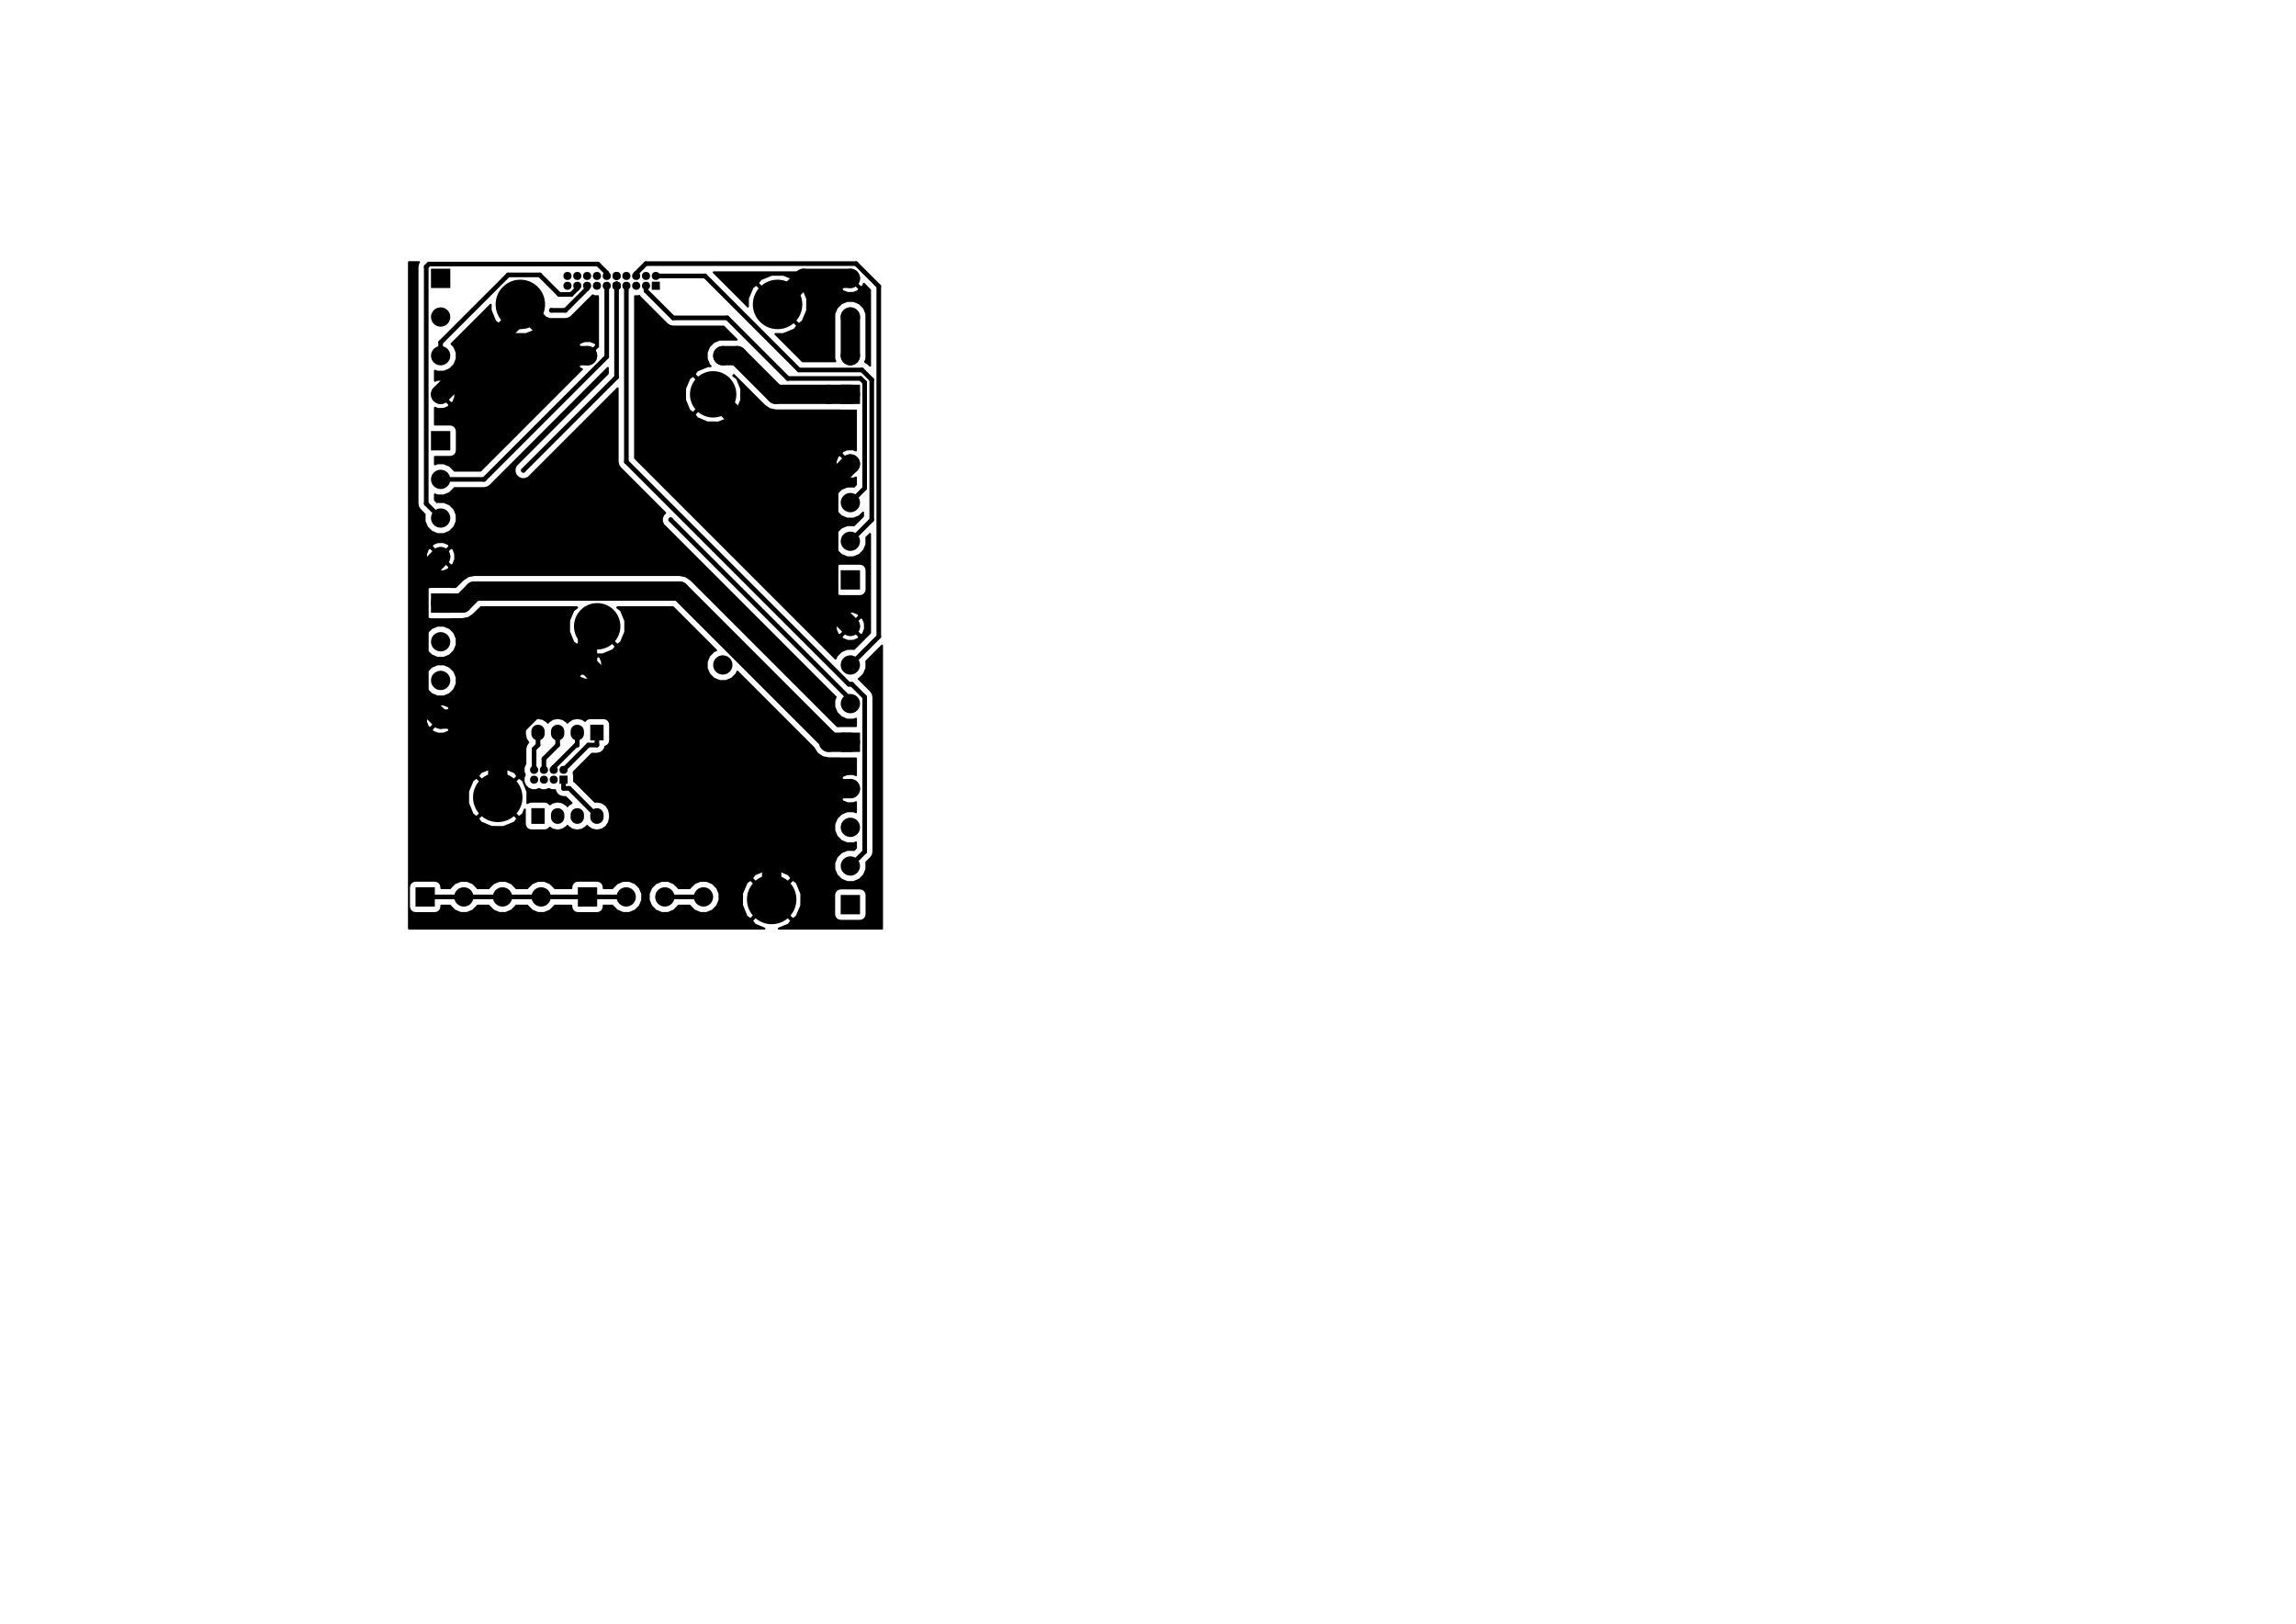 <?xml version="1.0" standalone="no"?>
 <!DOCTYPE svg PUBLIC "-//W3C//DTD SVG 1.1//EN" 
 "http://www.w3.org/Graphics/SVG/1.1/DTD/svg11.dtd"> 
<svg xmlns="http://www.w3.org/2000/svg" version="1.1" 
    width="29.7cm" height="21.001cm" viewBox="0 0 116930 82680 ">
<title>SVG Picture created as alligator-adaptor-B.Cu.svg date 2016/08/19 13:07:45 </title>
  <desc>Picture generated by PCBNEW </desc>
<g style="fill:#000000; fill-opacity:1;stroke:#000000; stroke-opacity:1;
stroke-linecap:round; stroke-linejoin:round; "
 transform="translate(0 0) scale(1 1)">
</g>
<g style="fill:#000000; fill-opacity:0.0; 
stroke:#000000; stroke-width:-0; stroke-opacity:1; 
stroke-linecap:round; stroke-linejoin:round;">
</g>
<g style="fill:#000000; fill-opacity:1.0; 
stroke:#000000; stroke-width:0; stroke-opacity:1; 
stroke-linecap:round; stroke-linejoin:round;">
<circle cx="43307.1" cy="14173.2" r="492.126" /> 
</g>
<g style="fill:#000000; fill-opacity:1.0; 
stroke:#000000; stroke-width:39.37; stroke-opacity:1; 
stroke-linecap:round; stroke-linejoin:round;">
</g>
<g style="fill:#000000; fill-opacity:1.0; 
stroke:#000000; stroke-width:0; stroke-opacity:1; 
stroke-linecap:round; stroke-linejoin:round;">
<circle cx="43307.1" cy="16141.7" r="492.126" /> 
</g>
<g style="fill:#000000; fill-opacity:1.0; 
stroke:#000000; stroke-width:39.37; stroke-opacity:1; 
stroke-linecap:round; stroke-linejoin:round;">
</g>
<g style="fill:#000000; fill-opacity:1.0; 
stroke:#000000; stroke-width:0; stroke-opacity:1; 
stroke-linecap:round; stroke-linejoin:round;">
<polyline style="fill-rule:evenodd;"
points="43799,20570
42814,20570
42814,19586
43799,19586
43799,20570
" /> 
<circle cx="43307.1" cy="18110.2" r="492.126" /> 
</g>
<g style="fill:#000000; fill-opacity:1.0; 
stroke:#000000; stroke-width:39.37; stroke-opacity:1; 
stroke-linecap:round; stroke-linejoin:round;">
</g>
<g style="fill:#000000; fill-opacity:1.0; 
stroke:#000000; stroke-width:0; stroke-opacity:1; 
stroke-linecap:round; stroke-linejoin:round;">
<polyline style="fill-rule:evenodd;"
points="27740,41950
27060,41950
27060,41150
27740,41150
27740,41950
" /> 
</g>
<g style="fill:#000000; fill-opacity:1.0; 
stroke:#000000; stroke-width:680; stroke-opacity:1; 
stroke-linecap:round; stroke-linejoin:round;">
</g>
<g style="fill:#000000; fill-opacity:0.0; 
stroke:#000000; stroke-width:680; stroke-opacity:1; 
stroke-linecap:round; stroke-linejoin:round;">
<path d="M28400 41610
L28400 41490
" />
<path d="M29400 41610
L29400 41490
" />
<path d="M30400 41610
L30400 41490
" />
</g>
<g style="fill:#000000; fill-opacity:0.0; 
stroke:#000000; stroke-width:0; stroke-opacity:1; 
stroke-linecap:round; stroke-linejoin:round;">
</g>
<g style="fill:#000000; fill-opacity:1.0; 
stroke:#000000; stroke-width:0; stroke-opacity:1; 
stroke-linecap:round; stroke-linejoin:round;">
<polyline style="fill-rule:evenodd;"
points="28906,39906
28493,39906
28493,39493
28906,39493
28906,39906
" /> 
<circle cx="28200" cy="39700" r="206.693" /> 
</g>
<g style="fill:#000000; fill-opacity:1.0; 
stroke:#000000; stroke-width:39.37; stroke-opacity:1; 
stroke-linecap:round; stroke-linejoin:round;">
</g>
<g style="fill:#000000; fill-opacity:1.0; 
stroke:#000000; stroke-width:0; stroke-opacity:1; 
stroke-linecap:round; stroke-linejoin:round;">
<circle cx="27700" cy="39700" r="206.693" /> 
</g>
<g style="fill:#000000; fill-opacity:1.0; 
stroke:#000000; stroke-width:39.37; stroke-opacity:1; 
stroke-linecap:round; stroke-linejoin:round;">
</g>
<g style="fill:#000000; fill-opacity:1.0; 
stroke:#000000; stroke-width:0; stroke-opacity:1; 
stroke-linecap:round; stroke-linejoin:round;">
<circle cx="27200" cy="39700" r="206.693" /> 
</g>
<g style="fill:#000000; fill-opacity:1.0; 
stroke:#000000; stroke-width:39.37; stroke-opacity:1; 
stroke-linecap:round; stroke-linejoin:round;">
</g>
<g style="fill:#000000; fill-opacity:1.0; 
stroke:#000000; stroke-width:0; stroke-opacity:1; 
stroke-linecap:round; stroke-linejoin:round;">
<circle cx="28200" cy="39200" r="206.693" /> 
</g>
<g style="fill:#000000; fill-opacity:1.0; 
stroke:#000000; stroke-width:39.37; stroke-opacity:1; 
stroke-linecap:round; stroke-linejoin:round;">
</g>
<g style="fill:#000000; fill-opacity:1.0; 
stroke:#000000; stroke-width:0; stroke-opacity:1; 
stroke-linecap:round; stroke-linejoin:round;">
<circle cx="27700" cy="39200" r="206.693" /> 
</g>
<g style="fill:#000000; fill-opacity:1.0; 
stroke:#000000; stroke-width:39.37; stroke-opacity:1; 
stroke-linecap:round; stroke-linejoin:round;">
</g>
<g style="fill:#000000; fill-opacity:1.0; 
stroke:#000000; stroke-width:0; stroke-opacity:1; 
stroke-linecap:round; stroke-linejoin:round;">
<circle cx="27200" cy="39200" r="206.693" /> 
</g>
<g style="fill:#000000; fill-opacity:1.0; 
stroke:#000000; stroke-width:39.37; stroke-opacity:1; 
stroke-linecap:round; stroke-linejoin:round;">
</g>
<g style="fill:#000000; fill-opacity:1.0; 
stroke:#000000; stroke-width:0; stroke-opacity:1; 
stroke-linecap:round; stroke-linejoin:round;">
<circle cx="28700" cy="39200" r="206.693" /> 
</g>
<g style="fill:#000000; fill-opacity:1.0; 
stroke:#000000; stroke-width:39.37; stroke-opacity:1; 
stroke-linecap:round; stroke-linejoin:round;">
</g>
<g style="fill:#000000; fill-opacity:1.0; 
stroke:#000000; stroke-width:0; stroke-opacity:1; 
stroke-linecap:round; stroke-linejoin:round;">
<polyline style="fill-rule:evenodd;"
points="30060,36900
30740,36900
30740,37700
30060,37700
30060,36900
" /> 
</g>
<g style="fill:#000000; fill-opacity:1.0; 
stroke:#000000; stroke-width:680; stroke-opacity:1; 
stroke-linecap:round; stroke-linejoin:round;">
</g>
<g style="fill:#000000; fill-opacity:0.0; 
stroke:#000000; stroke-width:680; stroke-opacity:1; 
stroke-linecap:round; stroke-linejoin:round;">
<path d="M29400 37240
L29400 37360
" />
<path d="M28400 37240
L28400 37360
" />
<path d="M27400 37240
L27400 37360
" />
</g>
<g style="fill:#000000; fill-opacity:1.0; 
stroke:#000000; stroke-width:0; stroke-opacity:1; 
stroke-linecap:round; stroke-linejoin:round;">
<circle cx="36811" cy="18110.2" r="492" /> 
</g>
<g style="fill:#000000; fill-opacity:1.0; 
stroke:#000000; stroke-width:39.37; stroke-opacity:1; 
stroke-linecap:round; stroke-linejoin:round;">
</g>
<g style="fill:#000000; fill-opacity:1.0; 
stroke:#000000; stroke-width:0; stroke-opacity:1; 
stroke-linecap:round; stroke-linejoin:round;">
<circle cx="29921.3" cy="18110.2" r="492" /> 
</g>
<g style="fill:#000000; fill-opacity:1.0; 
stroke:#000000; stroke-width:39.37; stroke-opacity:1; 
stroke-linecap:round; stroke-linejoin:round;">
</g>
<g style="fill:#000000; fill-opacity:1.0; 
stroke:#000000; stroke-width:0; stroke-opacity:1; 
stroke-linecap:round; stroke-linejoin:round;">
<circle cx="36811" cy="33858.3" r="492" /> 
</g>
<g style="fill:#000000; fill-opacity:1.0; 
stroke:#000000; stroke-width:39.37; stroke-opacity:1; 
stroke-linecap:round; stroke-linejoin:round;">
</g>
<g style="fill:#000000; fill-opacity:1.0; 
stroke:#000000; stroke-width:0; stroke-opacity:1; 
stroke-linecap:round; stroke-linejoin:round;">
<circle cx="29921.3" cy="33858.3" r="492" /> 
</g>
<g style="fill:#000000; fill-opacity:1.0; 
stroke:#000000; stroke-width:39.37; stroke-opacity:1; 
stroke-linecap:round; stroke-linejoin:round;">
</g>
<g style="fill:#000000; fill-opacity:1.0; 
stroke:#000000; stroke-width:0; stroke-opacity:1; 
stroke-linecap:round; stroke-linejoin:round;">
<circle cx="43307.1" cy="23622" r="492.126" /> 
</g>
<g style="fill:#000000; fill-opacity:1.0; 
stroke:#000000; stroke-width:39.37; stroke-opacity:1; 
stroke-linecap:round; stroke-linejoin:round;">
</g>
<g style="fill:#000000; fill-opacity:1.0; 
stroke:#000000; stroke-width:0; stroke-opacity:1; 
stroke-linecap:round; stroke-linejoin:round;">
<circle cx="43307.1" cy="25590.6" r="492.126" /> 
</g>
<g style="fill:#000000; fill-opacity:1.0; 
stroke:#000000; stroke-width:39.37; stroke-opacity:1; 
stroke-linecap:round; stroke-linejoin:round;">
</g>
<g style="fill:#000000; fill-opacity:1.0; 
stroke:#000000; stroke-width:0; stroke-opacity:1; 
stroke-linecap:round; stroke-linejoin:round;">
<polyline style="fill-rule:evenodd;"
points="43799,30019
42814,30019
42814,29035
43799,29035
43799,30019
" /> 
<circle cx="43307.1" cy="27559.1" r="492.126" /> 
</g>
<g style="fill:#000000; fill-opacity:1.0; 
stroke:#000000; stroke-width:39.37; stroke-opacity:1; 
stroke-linecap:round; stroke-linejoin:round;">
</g>
<g style="fill:#000000; fill-opacity:1.0; 
stroke:#000000; stroke-width:0; stroke-opacity:1; 
stroke-linecap:round; stroke-linejoin:round;">
<circle cx="43307.1" cy="31889.8" r="492.126" /> 
</g>
<g style="fill:#000000; fill-opacity:1.0; 
stroke:#000000; stroke-width:39.37; stroke-opacity:1; 
stroke-linecap:round; stroke-linejoin:round;">
</g>
<g style="fill:#000000; fill-opacity:1.0; 
stroke:#000000; stroke-width:0; stroke-opacity:1; 
stroke-linecap:round; stroke-linejoin:round;">
<circle cx="43307.1" cy="33858.3" r="492.126" /> 
</g>
<g style="fill:#000000; fill-opacity:1.0; 
stroke:#000000; stroke-width:39.37; stroke-opacity:1; 
stroke-linecap:round; stroke-linejoin:round;">
</g>
<g style="fill:#000000; fill-opacity:1.0; 
stroke:#000000; stroke-width:0; stroke-opacity:1; 
stroke-linecap:round; stroke-linejoin:round;">
<polyline style="fill-rule:evenodd;"
points="43799,38287
42814,38287
42814,37303
43799,37303
43799,38287
" /> 
<circle cx="43307.1" cy="35826.8" r="492.126" /> 
</g>
<g style="fill:#000000; fill-opacity:1.0; 
stroke:#000000; stroke-width:39.37; stroke-opacity:1; 
stroke-linecap:round; stroke-linejoin:round;">
</g>
<g style="fill:#000000; fill-opacity:1.0; 
stroke:#000000; stroke-width:0; stroke-opacity:1; 
stroke-linecap:round; stroke-linejoin:round;">
<circle cx="43307.1" cy="40157.5" r="492.126" /> 
</g>
<g style="fill:#000000; fill-opacity:1.0; 
stroke:#000000; stroke-width:39.37; stroke-opacity:1; 
stroke-linecap:round; stroke-linejoin:round;">
</g>
<g style="fill:#000000; fill-opacity:1.0; 
stroke:#000000; stroke-width:0; stroke-opacity:1; 
stroke-linecap:round; stroke-linejoin:round;">
<circle cx="43307.1" cy="42126" r="492.126" /> 
</g>
<g style="fill:#000000; fill-opacity:1.0; 
stroke:#000000; stroke-width:39.37; stroke-opacity:1; 
stroke-linecap:round; stroke-linejoin:round;">
</g>
<g style="fill:#000000; fill-opacity:1.0; 
stroke:#000000; stroke-width:0; stroke-opacity:1; 
stroke-linecap:round; stroke-linejoin:round;">
<polyline style="fill-rule:evenodd;"
points="43799,46555
42814,46555
42814,45570
43799,45570
43799,46555
" /> 
<circle cx="43307.1" cy="44094.5" r="492.126" /> 
</g>
<g style="fill:#000000; fill-opacity:1.0; 
stroke:#000000; stroke-width:39.37; stroke-opacity:1; 
stroke-linecap:round; stroke-linejoin:round;">
</g>
<g style="fill:#000000; fill-opacity:1.0; 
stroke:#000000; stroke-width:0; stroke-opacity:1; 
stroke-linecap:round; stroke-linejoin:round;">
<circle cx="22440.9" cy="36614.2" r="492.126" /> 
</g>
<g style="fill:#000000; fill-opacity:1.0; 
stroke:#000000; stroke-width:39.37; stroke-opacity:1; 
stroke-linecap:round; stroke-linejoin:round;">
</g>
<g style="fill:#000000; fill-opacity:1.0; 
stroke:#000000; stroke-width:0; stroke-opacity:1; 
stroke-linecap:round; stroke-linejoin:round;">
<circle cx="22440.9" cy="34645.7" r="492.126" /> 
</g>
<g style="fill:#000000; fill-opacity:1.0; 
stroke:#000000; stroke-width:39.37; stroke-opacity:1; 
stroke-linecap:round; stroke-linejoin:round;">
</g>
<g style="fill:#000000; fill-opacity:1.0; 
stroke:#000000; stroke-width:0; stroke-opacity:1; 
stroke-linecap:round; stroke-linejoin:round;">
<polyline style="fill-rule:evenodd;"
points="21948,30216
22933,30216
22933,31200
21948,31200
21948,30216
" /> 
<circle cx="22440.9" cy="32677.2" r="492.126" /> 
</g>
<g style="fill:#000000; fill-opacity:1.0; 
stroke:#000000; stroke-width:39.37; stroke-opacity:1; 
stroke-linecap:round; stroke-linejoin:round;">
</g>
<g style="fill:#000000; fill-opacity:1.0; 
stroke:#000000; stroke-width:0; stroke-opacity:1; 
stroke-linecap:round; stroke-linejoin:round;">
<circle cx="22440.9" cy="28346.5" r="492.126" /> 
</g>
<g style="fill:#000000; fill-opacity:1.0; 
stroke:#000000; stroke-width:39.37; stroke-opacity:1; 
stroke-linecap:round; stroke-linejoin:round;">
</g>
<g style="fill:#000000; fill-opacity:1.0; 
stroke:#000000; stroke-width:0; stroke-opacity:1; 
stroke-linecap:round; stroke-linejoin:round;">
<circle cx="22440.9" cy="26378" r="492.126" /> 
</g>
<g style="fill:#000000; fill-opacity:1.0; 
stroke:#000000; stroke-width:39.37; stroke-opacity:1; 
stroke-linecap:round; stroke-linejoin:round;">
</g>
<g style="fill:#000000; fill-opacity:1.0; 
stroke:#000000; stroke-width:0; stroke-opacity:1; 
stroke-linecap:round; stroke-linejoin:round;">
<polyline style="fill-rule:evenodd;"
points="21948,21948
22933,21948
22933,22933
21948,22933
21948,21948
" /> 
<circle cx="22440.9" cy="24409.4" r="492.126" /> 
</g>
<g style="fill:#000000; fill-opacity:1.0; 
stroke:#000000; stroke-width:39.37; stroke-opacity:1; 
stroke-linecap:round; stroke-linejoin:round;">
</g>
<g style="fill:#000000; fill-opacity:1.0; 
stroke:#000000; stroke-width:0; stroke-opacity:1; 
stroke-linecap:round; stroke-linejoin:round;">
<circle cx="22440.9" cy="20078.7" r="492.126" /> 
</g>
<g style="fill:#000000; fill-opacity:1.0; 
stroke:#000000; stroke-width:39.37; stroke-opacity:1; 
stroke-linecap:round; stroke-linejoin:round;">
</g>
<g style="fill:#000000; fill-opacity:1.0; 
stroke:#000000; stroke-width:0; stroke-opacity:1; 
stroke-linecap:round; stroke-linejoin:round;">
<circle cx="22440.9" cy="18110.2" r="492.126" /> 
</g>
<g style="fill:#000000; fill-opacity:1.0; 
stroke:#000000; stroke-width:39.37; stroke-opacity:1; 
stroke-linecap:round; stroke-linejoin:round;">
</g>
<g style="fill:#000000; fill-opacity:1.0; 
stroke:#000000; stroke-width:0; stroke-opacity:1; 
stroke-linecap:round; stroke-linejoin:round;">
<polyline style="fill-rule:evenodd;"
points="21948,13681
22933,13681
22933,14665
21948,14665
21948,13681
" /> 
<circle cx="22440.9" cy="16141.7" r="492.126" /> 
</g>
<g style="fill:#000000; fill-opacity:1.0; 
stroke:#000000; stroke-width:39.37; stroke-opacity:1; 
stroke-linecap:round; stroke-linejoin:round;">
</g>
<g style="fill:#000000; fill-opacity:1.0; 
stroke:#000000; stroke-width:0; stroke-opacity:1; 
stroke-linecap:round; stroke-linejoin:round;">
<circle cx="35826.8" cy="45669.3" r="492.126" /> 
</g>
<g style="fill:#000000; fill-opacity:1.0; 
stroke:#000000; stroke-width:39.37; stroke-opacity:1; 
stroke-linecap:round; stroke-linejoin:round;">
</g>
<g style="fill:#000000; fill-opacity:1.0; 
stroke:#000000; stroke-width:0; stroke-opacity:1; 
stroke-linecap:round; stroke-linejoin:round;">
<circle cx="33858.3" cy="45669.3" r="492.126" /> 
</g>
<g style="fill:#000000; fill-opacity:1.0; 
stroke:#000000; stroke-width:39.37; stroke-opacity:1; 
stroke-linecap:round; stroke-linejoin:round;">
</g>
<g style="fill:#000000; fill-opacity:1.0; 
stroke:#000000; stroke-width:0; stroke-opacity:1; 
stroke-linecap:round; stroke-linejoin:round;">
<polyline style="fill-rule:evenodd;"
points="29429,46161
29429,45177
30413,45177
30413,46161
29429,46161
" /> 
<circle cx="31889.8" cy="45669.3" r="492.126" /> 
</g>
<g style="fill:#000000; fill-opacity:1.0; 
stroke:#000000; stroke-width:39.37; stroke-opacity:1; 
stroke-linecap:round; stroke-linejoin:round;">
</g>
<g style="fill:#000000; fill-opacity:1.0; 
stroke:#000000; stroke-width:0; stroke-opacity:1; 
stroke-linecap:round; stroke-linejoin:round;">
<circle cx="27559.1" cy="45669.3" r="492.126" /> 
</g>
<g style="fill:#000000; fill-opacity:1.0; 
stroke:#000000; stroke-width:39.37; stroke-opacity:1; 
stroke-linecap:round; stroke-linejoin:round;">
</g>
<g style="fill:#000000; fill-opacity:1.0; 
stroke:#000000; stroke-width:0; stroke-opacity:1; 
stroke-linecap:round; stroke-linejoin:round;">
<circle cx="25590.6" cy="45669.3" r="492.126" /> 
</g>
<g style="fill:#000000; fill-opacity:1.0; 
stroke:#000000; stroke-width:39.37; stroke-opacity:1; 
stroke-linecap:round; stroke-linejoin:round;">
</g>
<g style="fill:#000000; fill-opacity:1.0; 
stroke:#000000; stroke-width:0; stroke-opacity:1; 
stroke-linecap:round; stroke-linejoin:round;">
<polyline style="fill-rule:evenodd;"
points="21161,46161
21161,45177
22145,45177
22145,46161
21161,46161
" /> 
<circle cx="23622" cy="45669.3" r="492.126" /> 
</g>
<g style="fill:#000000; fill-opacity:1.0; 
stroke:#000000; stroke-width:39.37; stroke-opacity:1; 
stroke-linecap:round; stroke-linejoin:round;">
</g>
<g style="fill:#000000; fill-opacity:1.0; 
stroke:#000000; stroke-width:0; stroke-opacity:1; 
stroke-linecap:round; stroke-linejoin:round;">
<circle cx="29400" cy="14550" r="206.693" /> 
</g>
<g style="fill:#000000; fill-opacity:1.0; 
stroke:#000000; stroke-width:39.37; stroke-opacity:1; 
stroke-linecap:round; stroke-linejoin:round;">
</g>
<g style="fill:#000000; fill-opacity:1.0; 
stroke:#000000; stroke-width:0; stroke-opacity:1; 
stroke-linecap:round; stroke-linejoin:round;">
<circle cx="29400" cy="14050" r="206.693" /> 
</g>
<g style="fill:#000000; fill-opacity:1.0; 
stroke:#000000; stroke-width:39.37; stroke-opacity:1; 
stroke-linecap:round; stroke-linejoin:round;">
</g>
<g style="fill:#000000; fill-opacity:1.0; 
stroke:#000000; stroke-width:0; stroke-opacity:1; 
stroke-linecap:round; stroke-linejoin:round;">
<circle cx="29900" cy="14550" r="206.693" /> 
</g>
<g style="fill:#000000; fill-opacity:1.0; 
stroke:#000000; stroke-width:39.37; stroke-opacity:1; 
stroke-linecap:round; stroke-linejoin:round;">
</g>
<g style="fill:#000000; fill-opacity:1.0; 
stroke:#000000; stroke-width:0; stroke-opacity:1; 
stroke-linecap:round; stroke-linejoin:round;">
<circle cx="29900" cy="14050" r="206.693" /> 
</g>
<g style="fill:#000000; fill-opacity:1.0; 
stroke:#000000; stroke-width:39.37; stroke-opacity:1; 
stroke-linecap:round; stroke-linejoin:round;">
</g>
<g style="fill:#000000; fill-opacity:1.0; 
stroke:#000000; stroke-width:0; stroke-opacity:1; 
stroke-linecap:round; stroke-linejoin:round;">
<circle cx="30400" cy="14550" r="206.693" /> 
</g>
<g style="fill:#000000; fill-opacity:1.0; 
stroke:#000000; stroke-width:39.37; stroke-opacity:1; 
stroke-linecap:round; stroke-linejoin:round;">
</g>
<g style="fill:#000000; fill-opacity:1.0; 
stroke:#000000; stroke-width:0; stroke-opacity:1; 
stroke-linecap:round; stroke-linejoin:round;">
<circle cx="30400" cy="14050" r="206.693" /> 
</g>
<g style="fill:#000000; fill-opacity:1.0; 
stroke:#000000; stroke-width:39.37; stroke-opacity:1; 
stroke-linecap:round; stroke-linejoin:round;">
</g>
<g style="fill:#000000; fill-opacity:1.0; 
stroke:#000000; stroke-width:0; stroke-opacity:1; 
stroke-linecap:round; stroke-linejoin:round;">
<circle cx="30900" cy="14050" r="206.693" /> 
</g>
<g style="fill:#000000; fill-opacity:1.0; 
stroke:#000000; stroke-width:39.37; stroke-opacity:1; 
stroke-linecap:round; stroke-linejoin:round;">
</g>
<g style="fill:#000000; fill-opacity:1.0; 
stroke:#000000; stroke-width:0; stroke-opacity:1; 
stroke-linecap:round; stroke-linejoin:round;">
<circle cx="28900" cy="14550" r="206.693" /> 
</g>
<g style="fill:#000000; fill-opacity:1.0; 
stroke:#000000; stroke-width:39.37; stroke-opacity:1; 
stroke-linecap:round; stroke-linejoin:round;">
</g>
<g style="fill:#000000; fill-opacity:1.0; 
stroke:#000000; stroke-width:0; stroke-opacity:1; 
stroke-linecap:round; stroke-linejoin:round;">
<circle cx="28900" cy="14050" r="206.693" /> 
</g>
<g style="fill:#000000; fill-opacity:1.0; 
stroke:#000000; stroke-width:39.37; stroke-opacity:1; 
stroke-linecap:round; stroke-linejoin:round;">
</g>
<g style="fill:#000000; fill-opacity:1.0; 
stroke:#000000; stroke-width:0; stroke-opacity:1; 
stroke-linecap:round; stroke-linejoin:round;">
<circle cx="30900" cy="14550" r="206.693" /> 
</g>
<g style="fill:#000000; fill-opacity:1.0; 
stroke:#000000; stroke-width:39.37; stroke-opacity:1; 
stroke-linecap:round; stroke-linejoin:round;">
</g>
<g style="fill:#000000; fill-opacity:1.0; 
stroke:#000000; stroke-width:0; stroke-opacity:1; 
stroke-linecap:round; stroke-linejoin:round;">
<circle cx="31400" cy="14050" r="206.693" /> 
</g>
<g style="fill:#000000; fill-opacity:1.0; 
stroke:#000000; stroke-width:39.37; stroke-opacity:1; 
stroke-linecap:round; stroke-linejoin:round;">
</g>
<g style="fill:#000000; fill-opacity:1.0; 
stroke:#000000; stroke-width:0; stroke-opacity:1; 
stroke-linecap:round; stroke-linejoin:round;">
<circle cx="31400" cy="14550" r="206.693" /> 
</g>
<g style="fill:#000000; fill-opacity:1.0; 
stroke:#000000; stroke-width:39.37; stroke-opacity:1; 
stroke-linecap:round; stroke-linejoin:round;">
</g>
<g style="fill:#000000; fill-opacity:1.0; 
stroke:#000000; stroke-width:0; stroke-opacity:1; 
stroke-linecap:round; stroke-linejoin:round;">
<circle cx="31400" cy="14550" r="206.693" /> 
</g>
<g style="fill:#000000; fill-opacity:1.0; 
stroke:#000000; stroke-width:39.37; stroke-opacity:1; 
stroke-linecap:round; stroke-linejoin:round;">
</g>
<g style="fill:#000000; fill-opacity:1.0; 
stroke:#000000; stroke-width:0; stroke-opacity:1; 
stroke-linecap:round; stroke-linejoin:round;">
<circle cx="31400" cy="14550" r="206.693" /> 
</g>
<g style="fill:#000000; fill-opacity:1.0; 
stroke:#000000; stroke-width:39.37; stroke-opacity:1; 
stroke-linecap:round; stroke-linejoin:round;">
</g>
<g style="fill:#000000; fill-opacity:1.0; 
stroke:#000000; stroke-width:0; stroke-opacity:1; 
stroke-linecap:round; stroke-linejoin:round;">
<circle cx="31400" cy="14550" r="206.693" /> 
</g>
<g style="fill:#000000; fill-opacity:1.0; 
stroke:#000000; stroke-width:39.37; stroke-opacity:1; 
stroke-linecap:round; stroke-linejoin:round;">
</g>
<g style="fill:#000000; fill-opacity:1.0; 
stroke:#000000; stroke-width:0; stroke-opacity:1; 
stroke-linecap:round; stroke-linejoin:round;">
<circle cx="31400" cy="14550" r="206.693" /> 
</g>
<g style="fill:#000000; fill-opacity:1.0; 
stroke:#000000; stroke-width:39.37; stroke-opacity:1; 
stroke-linecap:round; stroke-linejoin:round;">
</g>
<g style="fill:#000000; fill-opacity:1.0; 
stroke:#000000; stroke-width:0; stroke-opacity:1; 
stroke-linecap:round; stroke-linejoin:round;">
<circle cx="31400" cy="14550" r="206.693" /> 
</g>
<g style="fill:#000000; fill-opacity:1.0; 
stroke:#000000; stroke-width:39.37; stroke-opacity:1; 
stroke-linecap:round; stroke-linejoin:round;">
</g>
<g style="fill:#000000; fill-opacity:1.0; 
stroke:#000000; stroke-width:0; stroke-opacity:1; 
stroke-linecap:round; stroke-linejoin:round;">
<circle cx="31400" cy="14550" r="206.693" /> 
</g>
<g style="fill:#000000; fill-opacity:1.0; 
stroke:#000000; stroke-width:39.37; stroke-opacity:1; 
stroke-linecap:round; stroke-linejoin:round;">
</g>
<g style="fill:#000000; fill-opacity:1.0; 
stroke:#000000; stroke-width:0; stroke-opacity:1; 
stroke-linecap:round; stroke-linejoin:round;">
<polyline style="fill-rule:evenodd;"
points="33606,14756
33193,14756
33193,14343
33606,14343
33606,14756
" /> 
<circle cx="32900" cy="14550" r="206.693" /> 
</g>
<g style="fill:#000000; fill-opacity:1.0; 
stroke:#000000; stroke-width:39.37; stroke-opacity:1; 
stroke-linecap:round; stroke-linejoin:round;">
</g>
<g style="fill:#000000; fill-opacity:1.0; 
stroke:#000000; stroke-width:0; stroke-opacity:1; 
stroke-linecap:round; stroke-linejoin:round;">
<circle cx="32400" cy="14550" r="206.693" /> 
</g>
<g style="fill:#000000; fill-opacity:1.0; 
stroke:#000000; stroke-width:39.37; stroke-opacity:1; 
stroke-linecap:round; stroke-linejoin:round;">
</g>
<g style="fill:#000000; fill-opacity:1.0; 
stroke:#000000; stroke-width:0; stroke-opacity:1; 
stroke-linecap:round; stroke-linejoin:round;">
<circle cx="31900" cy="14550" r="206.693" /> 
</g>
<g style="fill:#000000; fill-opacity:1.0; 
stroke:#000000; stroke-width:39.37; stroke-opacity:1; 
stroke-linecap:round; stroke-linejoin:round;">
</g>
<g style="fill:#000000; fill-opacity:1.0; 
stroke:#000000; stroke-width:0; stroke-opacity:1; 
stroke-linecap:round; stroke-linejoin:round;">
<circle cx="31400" cy="14550" r="206.693" /> 
</g>
<g style="fill:#000000; fill-opacity:1.0; 
stroke:#000000; stroke-width:39.37; stroke-opacity:1; 
stroke-linecap:round; stroke-linejoin:round;">
</g>
<g style="fill:#000000; fill-opacity:1.0; 
stroke:#000000; stroke-width:0; stroke-opacity:1; 
stroke-linecap:round; stroke-linejoin:round;">
<circle cx="32900" cy="14050" r="206.693" /> 
</g>
<g style="fill:#000000; fill-opacity:1.0; 
stroke:#000000; stroke-width:39.37; stroke-opacity:1; 
stroke-linecap:round; stroke-linejoin:round;">
</g>
<g style="fill:#000000; fill-opacity:1.0; 
stroke:#000000; stroke-width:0; stroke-opacity:1; 
stroke-linecap:round; stroke-linejoin:round;">
<circle cx="32400" cy="14050" r="206.693" /> 
</g>
<g style="fill:#000000; fill-opacity:1.0; 
stroke:#000000; stroke-width:39.37; stroke-opacity:1; 
stroke-linecap:round; stroke-linejoin:round;">
</g>
<g style="fill:#000000; fill-opacity:1.0; 
stroke:#000000; stroke-width:0; stroke-opacity:1; 
stroke-linecap:round; stroke-linejoin:round;">
<circle cx="31900" cy="14050" r="206.693" /> 
</g>
<g style="fill:#000000; fill-opacity:1.0; 
stroke:#000000; stroke-width:39.37; stroke-opacity:1; 
stroke-linecap:round; stroke-linejoin:round;">
</g>
<g style="fill:#000000; fill-opacity:1.0; 
stroke:#000000; stroke-width:0; stroke-opacity:1; 
stroke-linecap:round; stroke-linejoin:round;">
<circle cx="31400" cy="14050" r="206.693" /> 
</g>
<g style="fill:#000000; fill-opacity:1.0; 
stroke:#000000; stroke-width:39.37; stroke-opacity:1; 
stroke-linecap:round; stroke-linejoin:round;">
</g>
<g style="fill:#000000; fill-opacity:1.0; 
stroke:#000000; stroke-width:0; stroke-opacity:1; 
stroke-linecap:round; stroke-linejoin:round;">
<circle cx="33400" cy="14050" r="206.693" /> 
</g>
<g style="fill:#000000; fill-opacity:1.0; 
stroke:#000000; stroke-width:39.37; stroke-opacity:1; 
stroke-linecap:round; stroke-linejoin:round;">
</g>
<g style="fill:#000000; fill-opacity:1.0; 
stroke:#000000; stroke-width:0; stroke-opacity:1; 
stroke-linecap:round; stroke-linejoin:round;">
<circle cx="25350" cy="40600" r="1259.84" /> 
</g>
<g style="fill:#000000; fill-opacity:1.0; 
stroke:#000000; stroke-width:39.37; stroke-opacity:1; 
stroke-linecap:round; stroke-linejoin:round;">
</g>
<g style="fill:#000000; fill-opacity:1.0; 
stroke:#000000; stroke-width:0; stroke-opacity:1; 
stroke-linecap:round; stroke-linejoin:round;">
<circle cx="26500" cy="15500" r="1259.84" /> 
</g>
<g style="fill:#000000; fill-opacity:1.0; 
stroke:#000000; stroke-width:39.37; stroke-opacity:1; 
stroke-linecap:round; stroke-linejoin:round;">
</g>
<g style="fill:#000000; fill-opacity:1.0; 
stroke:#000000; stroke-width:0; stroke-opacity:1; 
stroke-linecap:round; stroke-linejoin:round;">
<circle cx="39600" cy="15500" r="1259.84" /> 
</g>
<g style="fill:#000000; fill-opacity:1.0; 
stroke:#000000; stroke-width:39.37; stroke-opacity:1; 
stroke-linecap:round; stroke-linejoin:round;">
</g>
<g style="fill:#000000; fill-opacity:1.0; 
stroke:#000000; stroke-width:0; stroke-opacity:1; 
stroke-linecap:round; stroke-linejoin:round;">
<circle cx="36318.9" cy="20078.7" r="1181.1" /> 
</g>
<g style="fill:#000000; fill-opacity:1.0; 
stroke:#000000; stroke-width:39.37; stroke-opacity:1; 
stroke-linecap:round; stroke-linejoin:round;">
</g>
<g style="fill:#000000; fill-opacity:1.0; 
stroke:#000000; stroke-width:0; stroke-opacity:1; 
stroke-linecap:round; stroke-linejoin:round;">
<circle cx="30413.4" cy="31889.8" r="1181.1" /> 
</g>
<g style="fill:#000000; fill-opacity:1.0; 
stroke:#000000; stroke-width:39.37; stroke-opacity:1; 
stroke-linecap:round; stroke-linejoin:round;">
</g>
<g style="fill:#000000; fill-opacity:1.0; 
stroke:#000000; stroke-width:0; stroke-opacity:1; 
stroke-linecap:round; stroke-linejoin:round;">
<circle cx="39300" cy="45800" r="1259.84" /> 
</g>
<g style="fill:#000000; fill-opacity:1.0; 
stroke:#000000; stroke-width:39.37; stroke-opacity:1; 
stroke-linecap:round; stroke-linejoin:round;">
</g>
<g style="fill:#000000; fill-opacity:1.0; 
stroke:#000000; stroke-width:0; stroke-opacity:1; 
stroke-linecap:round; stroke-linejoin:round;">
<circle cx="34155.7" cy="26463.5" r="118.11" /> 
</g>
<g style="fill:#000000; fill-opacity:1.0; 
stroke:#000000; stroke-width:39.37; stroke-opacity:1; 
stroke-linecap:round; stroke-linejoin:round;">
</g>
<g style="fill:#000000; fill-opacity:1.0; 
stroke:#000000; stroke-width:0; stroke-opacity:1; 
stroke-linecap:round; stroke-linejoin:round;">
<circle cx="26653.7" cy="23948.8" r="118.11" /> 
</g>
<g style="fill:#000000; fill-opacity:1.0; 
stroke:#000000; stroke-width:39.37; stroke-opacity:1; 
stroke-linecap:round; stroke-linejoin:round;">
</g>
<g style="fill:#000000; fill-opacity:1.0; 
stroke:#000000; stroke-width:0; stroke-opacity:1; 
stroke-linecap:round; stroke-linejoin:round;">
<circle cx="28079.4" cy="15801.3" r="118.11" /> 
</g>
<g style="fill:#000000; fill-opacity:1.0; 
stroke:#000000; stroke-width:39.37; stroke-opacity:1; 
stroke-linecap:round; stroke-linejoin:round;">
</g>
<g style="fill:#000000; fill-opacity:1.0; 
stroke:#000000; stroke-width:984.252; stroke-opacity:1; 
stroke-linecap:round; stroke-linejoin:round;">
</g>
<g style="fill:#000000; fill-opacity:0.0; 
stroke:#000000; stroke-width:984.252; stroke-opacity:1; 
stroke-linecap:round; stroke-linejoin:round;">
<path d="M40926 14173
L43307 14173
" />
<path d="M39600 15500
L40926 14173
" />
<path d="M21338 29448
L22440 28346
" />
<path d="M21338 35511
L21338 29448
" />
<path d="M22440 36614
L21338 35511
" />
<path d="M29921 32381
L29921 33858
" />
<path d="M30413 31889
L29921 32381
" />
<path d="M24033 36614
L25350 37930
" />
<path d="M22440 36614
L24033 36614
" />
<path d="M25350 37930
L25350 40600
" />
<path d="M29422 33858
L29921 33858
" />
<path d="M25350 37930
L29422 33858
" />
<path d="M42379 40157
L39300 43237
" />
<path d="M43307 40157
L42379 40157
" />
<path d="M29921 33858
L39300 43237
" />
<path d="M39300 43237
L39300 45800
" />
<path d="M22440 20078
L26759 15759
" />
<path d="M26500 15500
L26759 15759
" />
<path d="M29110 18110
L29921 18110
" />
<path d="M26759 15759
L29110 18110
" />
<path d="M40964 24724
L42204 24724
" />
<path d="M36318 20078
L40964 24724
" />
<path d="M42204 30787
L42204 24724
" />
<path d="M43307 31889
L42204 30787
" />
<path d="M42204 24724
L43307 23622
" />
<path d="M43307 18110
L43307 16141
" />
<path d="M43307 20078
L42204 20078
" />
<path d="M24154 30097
L23543 30708
" />
<path d="M34610 30097
L24154 30097
" />
<path d="M42204 37691
L34610 30097
" />
<path d="M42204 37795
L42204 37691
" />
<path d="M43307 37795
L42204 37795
" />
<path d="M22440 30708
L23543 30708
" />
<path d="M39513 20078
L42204 20078
" />
<path d="M37545 18110
L39513 20078
" />
<path d="M36811 18110
L37545 18110
" />
</g>
<g style="fill:#000000; fill-opacity:0.0; 
stroke:#000000; stroke-width:236.22; stroke-opacity:1; 
stroke-linecap:round; stroke-linejoin:round;">
<path d="M28993 40143
L30400 41550
" />
<path d="M28700 40143
L28993 40143
" />
<path d="M28700 39700
L28700 40143
" />
<path d="M29336 37936
L29400 37936
" />
<path d="M28200 39072
L29336 37936
" />
<path d="M28200 39200
L28200 39072
" />
<path d="M29400 37300
L29400 37936
" />
<path d="M27700 38636
L28400 37936
" />
<path d="M27700 39200
L27700 38636
" />
<path d="M28400 37300
L28400 37936
" />
<path d="M27200 38136
L27400 37936
" />
<path d="M27200 39200
L27200 38136
" />
<path d="M27400 37300
L27400 37936
" />
<path d="M29963 37936
L30400 37936
" />
<path d="M28700 39200
L29963 37936
" />
<path d="M30400 37300
L30400 37936
" />
<path d="M21653 45669
L23622 45669
" />
<path d="M23622 45669
L25590 45669
" />
<path d="M25590 45669
L27559 45669
" />
<path d="M27559 45669
L29921 45669
" />
<path d="M33858 45669
L35826 45669
" />
<path d="M29921 45669
L31889 45669
" />
<path d="M35902 14050
L33400 14050
" />
<path d="M40691 18838
L35902 14050
" />
<path d="M43898 18838
L40691 18838
" />
<path d="M44397 19337
L43898 18838
" />
<path d="M44397 26469
L44397 19337
" />
<path d="M43307 27559
L44397 26469
" />
<path d="M32900 14805
L32900 14550
" />
<path d="M34280 16185
L32900 14805
" />
<path d="M37035 16185
L34280 16185
" />
<path d="M40121 19271
L37035 16185
" />
<path d="M43829 19271
L40121 19271
" />
<path d="M44035 19477
L43829 19271
" />
<path d="M44035 24862
L44035 19477
" />
<path d="M43307 25590
L44035 24862
" />
<path d="M43307 35614
L43307 35826
" />
<path d="M34155 26463
L43307 35614
" />
<path d="M32400 13918
L32400 14050
" />
<path d="M32896 13422
L32400 13918
" />
<path d="M43594 13422
L32896 13422
" />
<path d="M44754 14582
L43594 13422
" />
<path d="M44754 32411
L44754 14582
" />
<path d="M43307 33858
L44754 32411
" />
<path d="M44037 43364
L43307 44094
" />
<path d="M44037 35497
L44037 43364
" />
<path d="M43382 34842
L44037 35497
" />
<path d="M43231 34842
L43382 34842
" />
<path d="M31900 23511
L43231 34842
" />
<path d="M31900 14550
L31900 23511
" />
<path d="M31400 19202
L26653 23948
" />
<path d="M31400 14550
L31400 19202
" />
<path d="M24653 24409
L22440 24409
" />
<path d="M30900 18163
L24653 24409
" />
<path d="M30900 14550
L30900 18163
" />
<path d="M21707 25644
L22440 26377
" />
<path d="M21707 13586
L21707 25644
" />
<path d="M21848 13444
L21707 13586
" />
<path d="M30446 13444
L21848 13444
" />
<path d="M30900 13898
L30446 13444
" />
<path d="M30900 14050
L30900 13898
" />
<path d="M28793 15801
L28079 15801
" />
<path d="M29900 14695
L28793 15801
" />
<path d="M29900 14550
L29900 14695
" />
<path d="M29400 14683
L29400 14550
" />
<path d="M29090 14993
L29400 14683
" />
<path d="M28482 14993
L29090 14993
" />
<path d="M27484 13996
L28482 14993
" />
<path d="M25883 13996
L27484 13996
" />
<path d="M22440 17438
L25883 13996
" />
<path d="M22440 18110
L22440 17438
" />
</g>
<g style="fill:#000000; fill-opacity:1.0; 
stroke:#000000; stroke-width:100; stroke-opacity:1; 
stroke-linecap:round; stroke-linejoin:round;">
<polyline style="fill-rule:evenodd;"
points="21297,13416
21263,13586
21263,25644
21297,25813
21393,25957
21631,26195
21623,26214
21623,26539
21747,26840
21977,27070
22277,27195
22602,27195
22903,27071
23133,26841
23258,26541
23258,26216
23134,25915
22904,25685
22604,25560
22279,25560
22258,25568
22150,25460
22150,25174
22277,25227
22602,25227
22903,25103
23133,24873
23142,24853
24653,24853
24823,24819
24967,24723
30956,18734
30956,19018
26340,23634
26277,23697
26210,23860
26209,24036
26277,24199
26402,24324
26565,24392
26741,24392
26904,24325
27029,24200
27029,24200
31456,19773
31456,23511
31490,23681
31586,23825
33876,26115
33779,26211
33712,26374
33711,26551
33779,26714
33904,26839
33904,26839
42559,35494
42489,35663
42489,35988
42613,36289
42843,36519
43143,36644
43469,36644
43593,36593
43593,36971
42814,36971
42781,36977
42646,36977
35188,29519
34922,29341
34610,29279
24154,29279
23841,29341
23576,29519
23204,29890
22964,29890
22933,29884
21948,29884
21828,29907
21717,29978
21643,30087
21616,30216
21616,31200
21639,31321
21710,31432
21819,31506
21948,31532
22933,31532
22966,31526
23543,31526
23856,31464
24121,31286
24493,30915
29367,30915
29391,30938
29204,31073
28983,31597
28980,32167
29196,32694
29204,32706
29391,32841
30342,31889
30337,31884
30407,31813
30413,31819
30418,31813
30489,31884
30484,31889
31435,32841
31622,32706
31843,32181
31845,31612
31630,31085
31622,31073
31435,30938
31458,30915
34271,30915
36470,33114
36348,33164
36118,33394
35993,33694
35993,34020
36117,34320
36347,34550
36647,34675
36972,34676
37273,34551
37503,34322
37554,34198
41445,38089
41449,38108
41626,38373
41891,38550
42204,38612
42783,38612
42814,38619
43593,38619
43593,39472
43434,39411
43139,39419
42903,39517
42852,39632
43307,40086
43312,40081
43383,40151
43377,40157
43383,40163
43312,40233
43307,40228
42852,40682
42903,40797
43179,40903
43474,40895
43593,40846
43593,41359
43470,41308
43145,41308
42844,41432
42614,41662
42489,41962
42489,42287
42613,42588
42843,42818
43143,42943
43469,42943
43593,42892
43593,43180
43489,43284
43470,43276
43145,43276
42844,43400
42614,43630
42489,43931
42489,44256
42613,44557
42843,44787
43143,44912
43469,44912
43769,44788
43999,44558
44124,44257
44124,43932
44116,43912
44351,43677
44447,43534
44481,43364
44481,35497
44447,35328
44447,35328
44351,35184
43733,34566
43769,34551
43999,34322
44124,34021
44124,33696
44116,33676
44920,32872
44920,47282
39661,47282
40146,47085
40163,47074
40308,46879
39300,45870
38291,46879
38436,47074
38930,47282
20827,47282
20827,45177
20829,45177
20829,46161
20852,46282
20923,46392
21032,46467
21161,46493
22145,46493
22266,46470
22377,46399
22451,46290
22477,46161
22477,46112
22920,46112
22928,46131
23158,46362
23458,46486
23783,46487
24084,46362
24314,46133
24323,46112
24889,46112
24896,46131
25126,46362
25427,46486
25752,46487
26053,46362
26283,46133
26291,46112
26857,46112
26865,46131
27095,46362
27395,46486
27720,46487
28021,46362
28251,46133
28260,46112
29097,46112
29097,46161
29119,46282
29191,46392
29299,46467
29429,46493
30413,46493
30534,46470
30644,46399
30719,46290
30745,46161
30745,46112
31188,46112
31196,46131
31425,46362
31726,46486
32051,46487
32352,46362
32582,46133
32707,45832
32707,45831
33040,45831
33164,46131
33394,46362
33694,46486
34020,46487
34320,46362
34551,46133
34559,46112
35125,46112
35133,46131
35362,46362
35663,46486
35988,46487
36289,46362
36519,46133
36537,46090
37788,46090
38014,46646
38025,46663
38220,46808
39229,45800
39370,45800
40379,46808
40574,46663
40807,46110
40811,45570
42482,45570
42482,46555
42505,46675
42577,46786
42685,46860
42814,46887
43799,46887
43919,46864
44030,46793
44105,46684
44131,46555
44131,45570
44108,45450
44037,45339
43928,45265
43799,45238
42814,45238
42694,45261
42583,45332
42509,45441
42482,45570
40811,45570
40811,45509
40585,44953
40574,44936
40379,44791
39370,45800
39229,45800
38220,44791
38025,44936
37792,45489
37788,46090
36537,46090
36644,45832
36644,45507
36520,45206
36290,44976
35990,44851
35664,44851
35364,44975
35133,45205
35125,45225
34559,45225
34551,45206
34322,44976
34021,44851
33696,44851
33395,44975
33165,45205
33040,45505
33040,45831
32707,45831
32707,45507
32583,45206
32353,44976
32053,44851
31727,44851
31427,44975
31196,45205
31188,45225
30745,45225
30745,45177
30722,45056
30651,44945
30542,44871
30413,44845
29429,44845
29308,44867
29197,44939
29123,45048
29097,45177
29097,45225
28260,45225
28252,45206
28022,44976
27722,44851
27397,44851
27096,44975
26866,45205
26857,45225
26291,45225
26284,45206
26054,44976
25753,44851
25428,44851
25127,44975
24897,45205
24889,45225
24323,45225
24315,45206
24085,44976
23785,44851
23460,44851
23159,44975
22929,45205
22920,45225
22477,45225
22477,45177
22454,45056
22383,44945
22274,44871
22145,44845
21161,44845
21040,44867
20929,44939
20855,45048
20829,45177
20827,45177
20827,44720
38291,44720
39300,45729
40308,44720
40163,44525
39610,44292
39009,44288
38453,44514
38436,44525
38291,44720
20827,44720
20827,41679
24341,41679
24486,41874
25039,42107
25640,42111
26196,41885
26213,41874
26358,41679
25350,40670
24341,41679
20827,41679
20827,40890
23838,40890
24064,41446
24075,41463
24270,41608
25279,40600
25420,40600
26429,41608
26624,41463
26728,41217
26728,41950
26750,42070
26822,42181
26930,42255
27060,42281
27740,42281
27860,42259
27971,42187
28001,42143
28145,42239
28400,42289
28654,42239
28870,42094
28900,42050
28929,42094
29145,42239
29400,42289
29654,42239
29870,42094
29900,42050
29929,42094
30145,42239
30400,42289
30654,42239
30870,42094
31014,41878
31065,41624
31065,41475
31014,41221
30870,41005
30654,40860
30400,40810
30306,40828
29507,40029
42561,40029
42569,40324
42666,40560
42782,40611
43236,40157
42782,39703
42666,39754
42561,40029
29507,40029
29306,39829
29238,39783
29238,39493
29215,39372
29209,39361
29232,39306
29232,39295
30147,38380
30400,38380
30569,38346
30713,38250
30809,38106
30827,38015
30860,38009
30971,37937
31045,37829
31071,37700
31071,36900
31049,36779
30977,36668
30869,36594
30740,36568
30060,36568
29939,36590
29828,36662
29798,36706
29654,36610
29400,36560
29145,36610
28929,36755
28900,36799
28870,36755
28654,36610
28400,36560
28145,36610
27929,36755
27900,36799
27870,36755
27654,36610
27400,36560
27145,36610
26929,36755
26785,36971
26734,37225
26734,37374
26785,37628
26903,37805
26886,37822
26790,37966
26756,38136
26756,38890
26749,38898
26667,39093
26667,39305
26727,39450
26667,39593
26667,39805
26748,40001
26898,40150
27093,40232
27305,40232
27450,40172
27593,40232
27805,40232
27950,40172
28093,40232
28274,40232
28290,40312
28386,40456
28530,40552
28700,40586
28809,40586
29108,40885
28929,41005
28900,41049
28870,41005
28654,40860
28400,40810
28145,40860
28002,40956
27977,40918
27869,40844
27740,40818
27060,40818
26939,40840
26857,40893
26861,40309
26635,39753
26624,39736
26429,39591
25420,40600
25279,40600
24270,39591
24075,39736
23842,40289
23838,40890
20827,40890
20827,39520
24341,39520
25350,40529
26358,39520
26213,39325
25660,39092
25059,39088
24503,39314
24486,39325
24341,39520
20827,39520
20827,37139
21986,37139
22037,37254
22313,37359
22608,37352
22844,37254
22895,37139
22440,36684
21986,37139
20827,37139
20827,36486
21695,36486
21703,36781
21800,37017
21916,37068
22370,36614
22511,36614
22965,37068
23081,37017
23186,36741
23178,36446
23081,36210
22965,36159
22511,36614
22370,36614
21916,36159
21800,36210
21695,36486
20827,36486
20827,36089
21986,36089
22440,36543
22895,36089
22844,35973
22568,35868
22273,35876
22037,35973
21986,36089
20827,36089
20827,34807
21623,34807
21747,35108
21977,35338
22277,35463
22602,35463
22903,35339
23133,35109
23258,34809
23258,34483
23217,34383
29467,34383
29518,34498
29793,34603
30088,34596
30324,34498
30375,34383
29921,33928
29467,34383
23217,34383
23134,34183
22904,33952
22604,33828
22279,33827
21978,33952
21748,34181
21623,34482
21623,34807
20827,34807
20827,33730
29175,33730
29183,34025
29281,34261
29396,34312
29850,33858
29991,33858
30446,34312
30561,34261
30666,33985
30659,33690
30561,33455
30446,33404
29991,33858
29850,33858
29396,33404
29281,33455
29175,33730
20827,33730
20827,32839
21623,32839
21747,33139
21977,33369
22277,33494
22602,33495
22903,33370
23133,33140
23228,32912
29461,32912
29596,33098
29700,33142
29518,33218
29467,33333
29921,33787
30375,33333
30369,33320
30690,33322
31217,33107
31230,33098
31364,32912
30413,31960
29461,32912
23228,32912
23258,32840
23258,32515
23134,32214
22904,31984
22604,31859
22279,31859
21978,31983
21748,32213
21623,32513
21623,32839
20827,32839
20827,28871
21986,28871
22037,28986
22313,29092
22608,29084
22844,28986
22895,28871
22440,28417
21986,28871
20827,28871
20827,28218
21695,28218
21703,28513
21800,28749
21916,28800
22370,28346
22511,28346
22965,28800
23081,28749
23186,28474
23178,28178
23081,27943
22965,27892
22511,28346
22370,28346
21916,27892
21800,27943
21695,28218
20827,28218
20827,27821
21986,27821
22440,28275
22895,27821
22844,27706
22568,27600
22273,27608
22037,27706
21986,27821
20827,27821
20827,13347
21343,13347
21297,13416
" /> 
<polyline style="fill-rule:evenodd;"
points="32586,15119
33966,16499
34110,16595
34280,16629
36852,16629
37515,17292
36811,17292
36810,17292
36649,17292
36498,17354
36498,17354
36497,17355
36348,17416
36233,17531
36232,17532
36232,17532
36118,17646
36055,17796
36055,17797
36055,17797
35993,17946
35993,18109
35993,18110
35993,18110
35993,18272
36055,18422
36055,18423
36055,18423
36117,18572
36191,18646
36041,18646
35514,18861
35502,18869
35367,19056
36318,20008
36324,20002
36395,20073
36389,20078
37341,21030
37528,20895
37748,20370
37751,19801
37536,19274
37528,19262
37341,19127
37373,19094
38935,20656
39201,20834
39513,20896
42783,20896
42814,20902
43591,20902
43591,22936
43434,22876
43139,22884
42903,22981
42852,23097
43307,23551
43312,23545
43383,23616
43377,23622
43383,23627
43312,23698
43307,23692
42852,24146
42903,24262
43179,24367
43474,24359
43591,24311
43591,24678
43489,24780
43470,24772
43145,24772
42844,24896
42614,25126
42489,25427
42489,25752
42613,26053
42843,26283
43143,26408
43469,26408
43769,26284
43953,26100
43953,26285
43489,26749
43470,26741
43145,26741
42844,26865
42614,27095
42489,27395
42489,27720
42613,28021
42843,28251
43143,28376
43469,28376
43769,28252
43999,28022
44124,27722
44124,27397
44116,27376
44310,27183
44310,32227
43489,33048
43470,33040
43145,33040
42844,33164
42614,33394
42554,33538
41430,32414
42852,32414
42903,32529
43179,32635
43474,32627
43710,32529
43761,32414
43307,31960
42852,32414
41430,32414
40778,31762
42561,31762
42569,32057
42666,32293
42782,32343
43236,31889
43377,31889
43832,32343
43947,32293
44052,32017
44044,31722
43947,31486
43832,31435
43377,31889
43236,31889
42782,31435
42666,31486
42561,31762
40778,31762
40380,31364
42852,31364
43307,31819
43761,31364
43710,31249
43434,31143
43139,31151
42903,31249
42852,31364
40380,31364
38051,29035
42482,29035
42482,30019
42505,30140
42577,30251
42685,30325
42814,30351
43799,30351
43919,30328
44030,30257
44105,30148
44131,30019
44131,29035
44108,28914
44037,28803
43928,28729
43799,28703
42814,28703
42694,28726
42583,28797
42509,28906
42482,29035
38051,29035
32510,23494
42561,23494
42569,23789
42666,24025
42782,24076
43236,23622
42782,23167
42666,23218
42561,23494
32510,23494
32343,23327
32343,21101
35367,21101
35502,21287
36027,21508
36596,21511
37123,21296
37135,21287
37270,21101
36318,20149
35367,21101
32343,21101
32343,20356
34886,20356
35101,20883
35109,20895
35296,21030
36248,20078
35296,19127
35109,19262
34889,19786
34886,20356
32343,20356
32343,15082
32505,15082
32549,15064
32586,15119
" /> 
<polyline style="fill-rule:evenodd;"
points="30293,15082
30456,15082
30456,17660
30446,17656
29991,18110
29997,18115
29926,18186
29921,18180
29467,18635
29518,18750
29638,18796
24469,23965
23142,23965
23134,23946
22904,23716
22604,23591
22279,23591
22150,23644
22150,23265
22933,23265
23053,23242
23164,23171
23238,23062
23265,22933
23265,21948
23242,21828
23171,21717
23062,21643
22933,21616
22150,21616
22150,20762
22313,20824
22608,20816
22844,20718
22895,20603
22440,20149
22435,20155
22364,20084
22370,20078
22511,20078
22965,20532
23081,20482
23186,20206
23178,19911
23081,19675
22965,19624
22511,20078
22370,20078
22364,20073
22435,20002
22440,20008
22895,19553
22844,19438
22568,19332
22273,19340
22150,19391
22150,18875
22277,18927
22602,18928
22903,18803
23133,18574
23258,18273
23258,17982
29175,17982
29183,18277
29281,18513
29396,18564
29850,18110
29396,17656
29281,17706
29175,17982
23258,17982
23258,17948
23134,17647
23072,17585
29467,17585
29921,18039
30375,17585
30324,17470
30048,17364
29753,17372
29518,17470
29467,17585
23072,17585
22996,17509
23927,16579
25491,16579
25636,16774
26189,17007
26790,17011
27346,16785
27363,16774
27508,16579
26500,15570
25491,16579
23927,16579
24990,15516
24988,15790
25214,16346
25225,16363
25420,16508
26429,15500
26423,15494
26494,15423
26500,15429
26505,15423
26576,15494
26570,15500
27579,16508
27774,16363
27849,16186
27990,16244
28167,16245
28167,16245
28793,16245
28963,16211
29107,16115
30185,15037
30293,15082
" /> 
<polyline style="fill-rule:evenodd;"
points="42561,14045
42569,14340
42666,14576
42782,14627
43236,14173
43230,14167
43301,14096
43307,14102
43312,14096
43383,14167
43377,14173
43832,14627
43947,14576
43995,14450
44310,14766
44310,18623
44211,18524
44067,18428
44060,18427
44124,18273
44124,17948
44124,17947
44124,16142
44124,15979
44000,15679
43770,15448
43470,15324
43145,15323
42844,15448
42614,15677
42489,15978
42489,16303
42489,16304
42489,18109
42489,18272
42539,18395
40875,18395
39489,17009
39890,17011
40446,16785
40463,16774
40608,16579
39600,15570
39594,15576
39523,15505
39529,15500
39670,15500
40679,16508
40874,16363
41107,15810
41111,15209
40903,14698
42852,14698
42903,14813
43179,14919
43474,14911
43710,14813
43761,14698
43307,14243
42852,14698
40903,14698
40885,14653
40874,14636
40679,14491
39670,15500
39529,15500
38520,14491
38325,14636
38092,15189
38089,15609
36901,14420
38591,14420
39600,15429
40608,14420
40463,14225
39910,13992
39309,13988
38753,14214
38736,14225
38591,14420
36901,14420
36346,13865
42630,13865
42561,14045
" /> 
</g> 
</svg>
